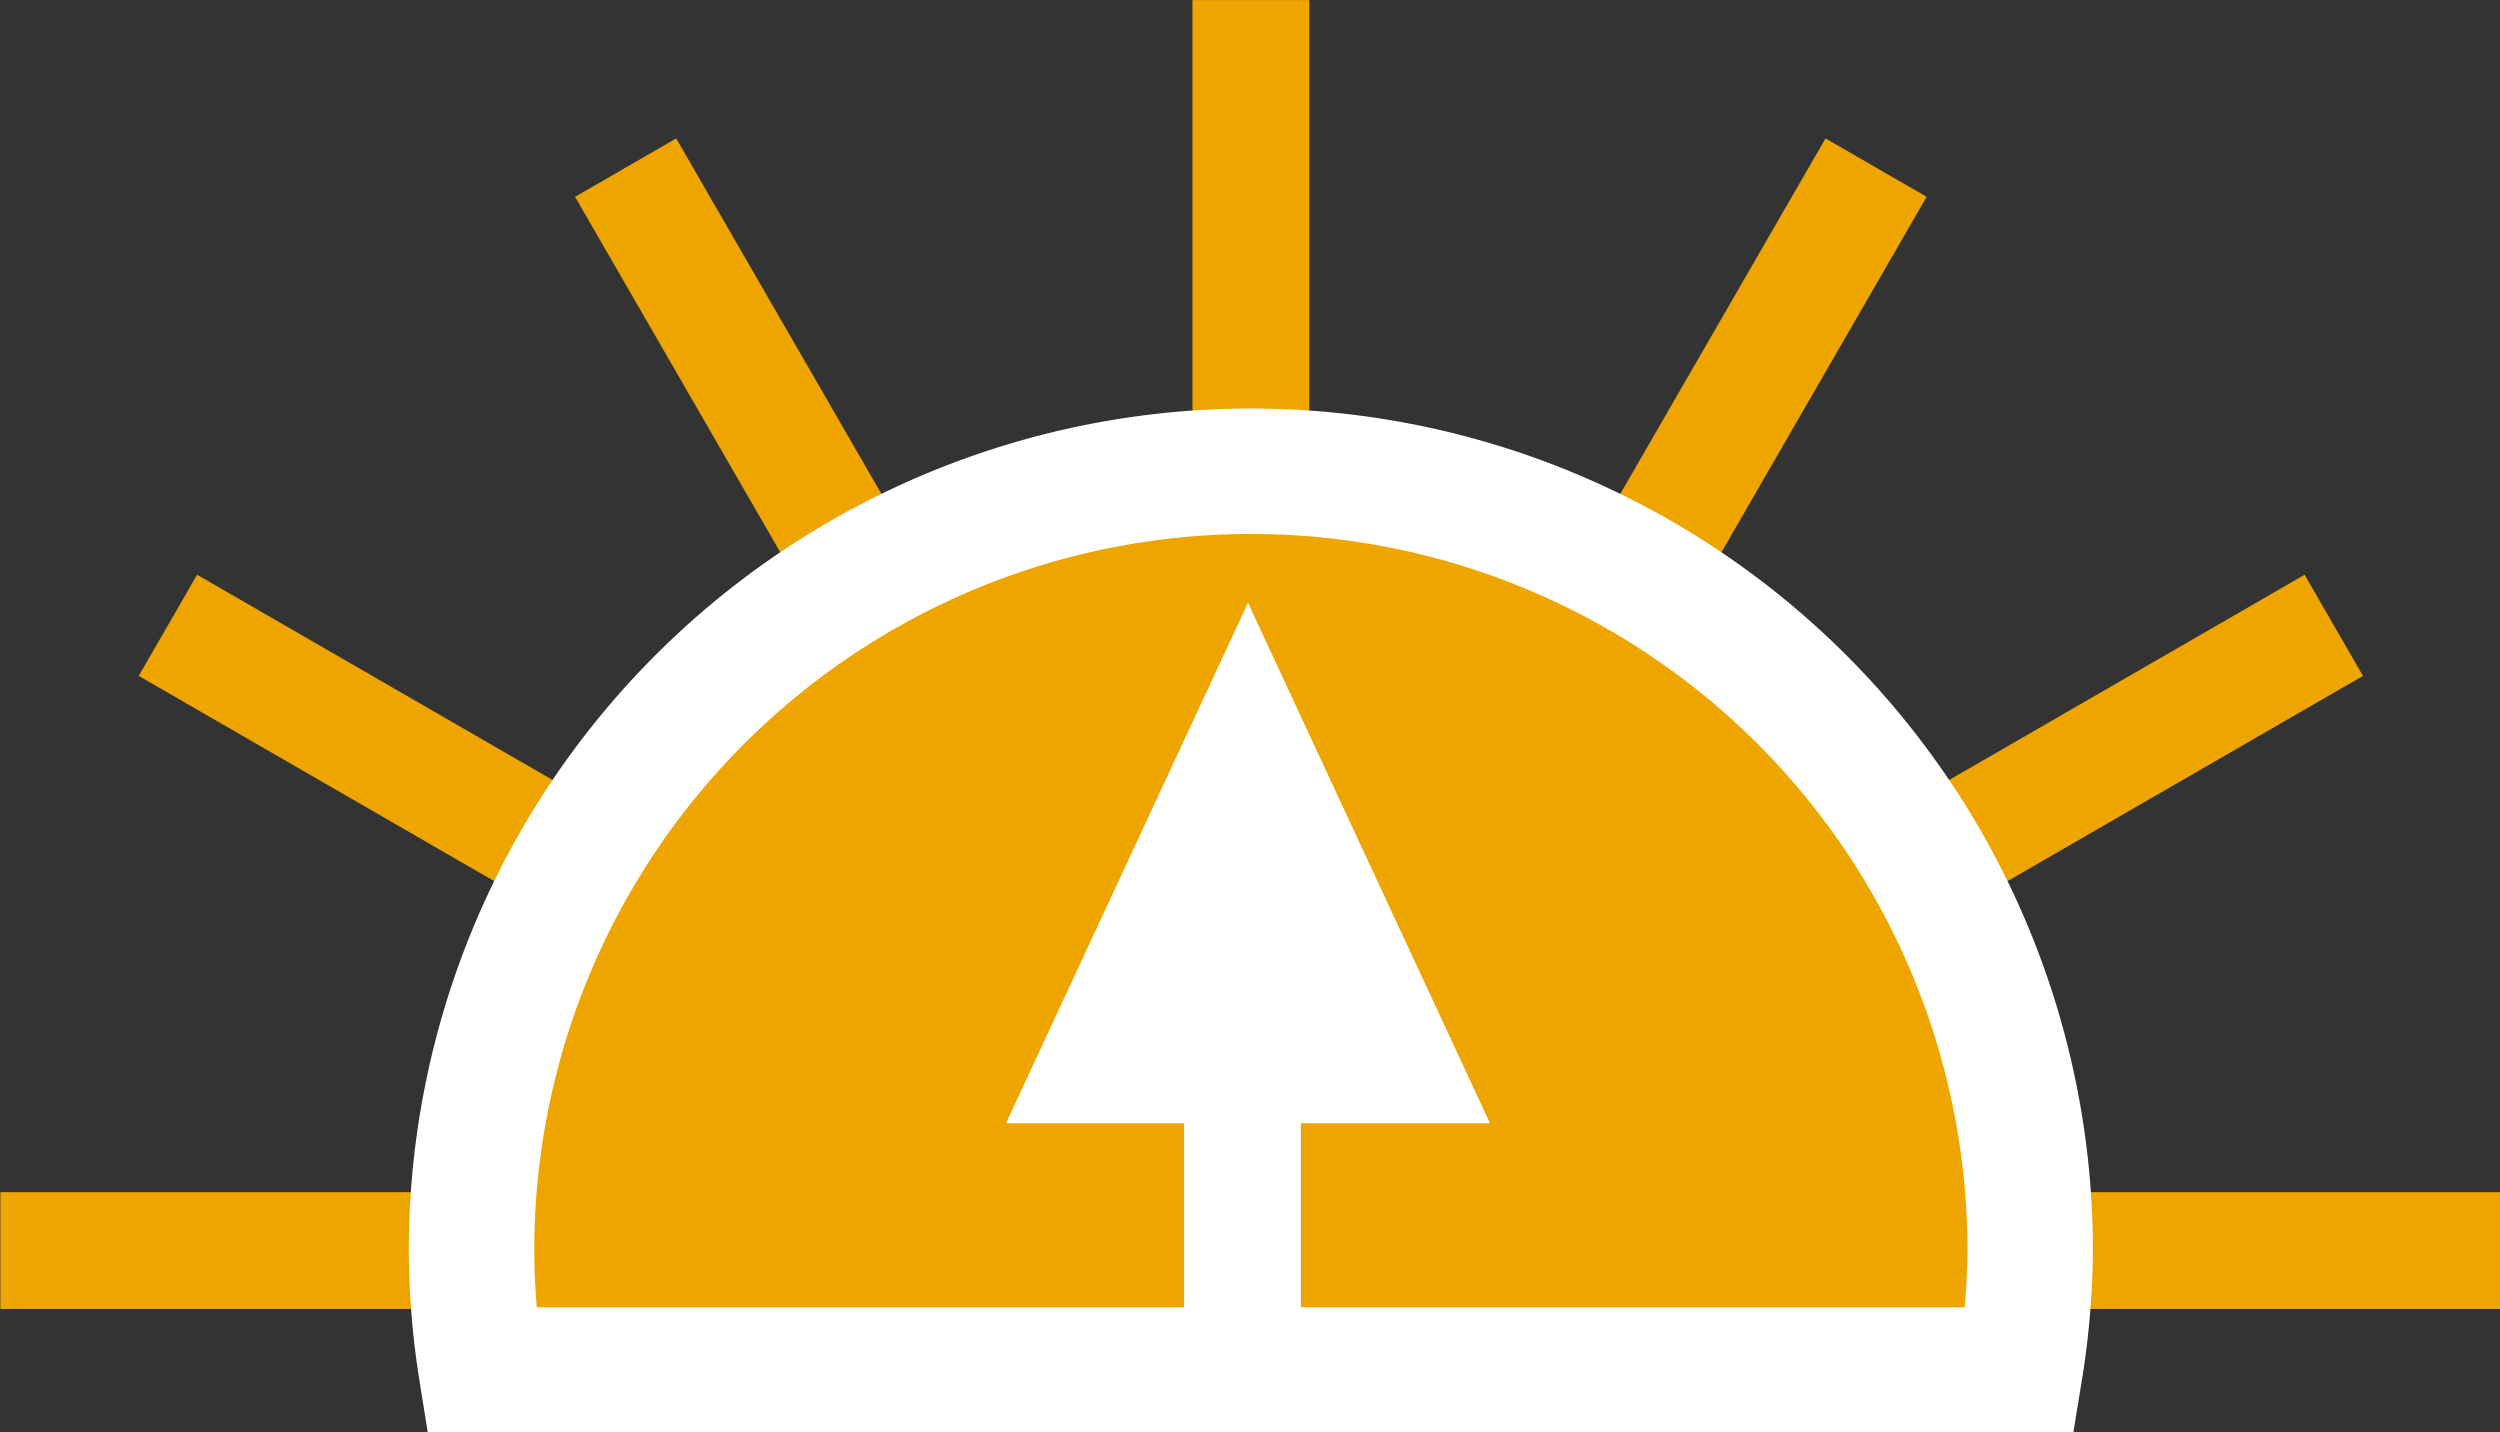 <?xml version="1.0" encoding="UTF-8" standalone="no"?>
<!-- Created with Inkscape (http://www.inkscape.org/) -->

<svg
   xmlns:dc="http://purl.org/dc/elements/1.1/"
   xmlns:cc="http://creativecommons.org/ns#"
   xmlns:rdf="http://www.w3.org/1999/02/22-rdf-syntax-ns#"
   xmlns:svg="http://www.w3.org/2000/svg"
   xmlns="http://www.w3.org/2000/svg"
   xmlns:sodipodi="http://sodipodi.sourceforge.net/DTD/sodipodi-0.dtd"
   xmlns:inkscape="http://www.inkscape.org/namespaces/inkscape"
   width="73.102mm"
   height="41.877mm"
   viewBox="0 0 259.024 148.385"
   id="svg6449"
   version="1.1"
   inkscape:version="0.91 r13725"
   sodipodi:docname="sunrise.svg">
  <rect x="0" y="0" width="259.024" height="148.385" fill="#333333" stroke="none"/>
  <defs
     id="defs6451" />
  <sodipodi:namedview
     id="base"
     pagecolor="#ffffff"
     bordercolor="#666666"
     borderopacity="1.0"
     inkscape:pageopacity="0.0"
     inkscape:pageshadow="2"
     inkscape:zoom="0.35"
     inkscape:cx="1043.0833"
     inkscape:cy="514.19239"
     inkscape:document-units="px"
     inkscape:current-layer="layer1"
     showgrid="false"
     fit-margin-top="0"
     fit-margin-left="0"
     fit-margin-right="0"
     fit-margin-bottom="0"
     inkscape:window-width="1600"
     inkscape:window-height="837"
     inkscape:window-x="-8"
     inkscape:window-y="-8"
     inkscape:window-maximized="1" />
  <g
     inkscape:label="Ebene 1"
     inkscape:groupmode="layer"
     id="layer1"
     transform="translate(1292.369,-898.17)">
    <g
       id="g6304"
       transform="matrix(0.605,0,0,0.605,-1391.336,874.476)">
      <path
         inkscape:connector-curvature="0"
         id="path4461"
         d="m 163.645,253.332 428.305,0"
         style="fill:none;fill-rule:evenodd;stroke:#eea500;stroke-width:20;stroke-linecap:butt;stroke-linejoin:miter;stroke-miterlimit:4;stroke-dasharray:none;stroke-opacity:1" />
      <path
         sodipodi:nodetypes="cc"
         style="fill:none;fill-rule:evenodd;stroke:#eea500;stroke-width:20;stroke-linecap:butt;stroke-linejoin:miter;stroke-miterlimit:4;stroke-dasharray:none;stroke-opacity:1"
         d="m 377.797,253.332 0,-214.152"
         id="path4465"
         inkscape:connector-curvature="0" />
      <path
         sodipodi:nodetypes="cc"
         style="fill:none;fill-rule:evenodd;stroke:#eea500;stroke-width:20;stroke-linecap:butt;stroke-linejoin:miter;stroke-miterlimit:4;stroke-dasharray:none;stroke-opacity:1"
         d="M 192.336,146.255 377.797,253.332"
         id="path4467"
         inkscape:connector-curvature="0" />
      <path
         sodipodi:nodetypes="cc"
         inkscape:connector-curvature="0"
         id="path4469"
         d="M 377.797,253.332 484.873,67.87"
         style="fill:none;fill-rule:evenodd;stroke:#eea500;stroke-width:20;stroke-linecap:butt;stroke-linejoin:miter;stroke-miterlimit:4;stroke-dasharray:none;stroke-opacity:1" />
      <path
         sodipodi:nodetypes="cc"
         inkscape:connector-curvature="0"
         id="path4471"
         d="M 270.721,67.87 377.797,253.332"
         style="fill:none;fill-rule:evenodd;stroke:#eea500;stroke-width:20;stroke-linecap:butt;stroke-linejoin:miter;stroke-miterlimit:4;stroke-dasharray:none;stroke-opacity:1" />
      <path
         sodipodi:nodetypes="cc"
         style="fill:none;fill-rule:evenodd;stroke:#eea500;stroke-width:20;stroke-linecap:butt;stroke-linejoin:miter;stroke-miterlimit:4;stroke-dasharray:none;stroke-opacity:1"
         d="M 377.797,253.332 563.258,146.255"
         id="path4473"
         inkscape:connector-curvature="0" />
      <path
         id="path4463"
         d="m 377.797,119.867 a 133.465,133.465 0 0 0 -133.465,133.465 133.465,133.465 0 0 0 1.672,20.465 l 263.512,0 a 133.465,133.465 0 0 0 1.746,-20.465 133.465,133.465 0 0 0 -133.465,-133.465 z"
         style="opacity:1;fill:#eea500;fill-opacity:1;stroke:#ffffff;stroke-width:21.484;stroke-miterlimit:4;stroke-dasharray:none;stroke-dashoffset:0;stroke-opacity:1"
         inkscape:connector-curvature="0" />
      <path
         style="fill:#ffffff;fill-opacity:1;fill-rule:evenodd;stroke:#ffffff;stroke-width:20;stroke-linecap:butt;stroke-linejoin:miter;stroke-miterlimit:4;stroke-dasharray:none;stroke-opacity:1"
         d="m 376.368,273.807 0,-83.677"
         id="path4503"
         inkscape:connector-curvature="0"
         sodipodi:nodetypes="cc" />
      <path
         sodipodi:type="star"
         style="opacity:1;fill:#ffffff;fill-opacity:1;stroke:#ffffff;stroke-width:20;stroke-miterlimit:4;stroke-dasharray:none;stroke-dashoffset:0;stroke-opacity:1"
         id="path4505"
         sodipodi:sides="3"
         sodipodi:cx="677.14288"
         sodipodi:cy="79.505051"
         sodipodi:r1="78.063293"
         sodipodi:r2="39.031647"
         sodipodi:arg1="0.52359878"
         sodipodi:arg2="1.5707963"
         inkscape:flatsided="true"
         inkscape:rounded="0"
         inkscape:randomized="0"
         d="m 744.748,118.537 -135.21,0 67.605,-117.095 z"
         inkscape:transform-center-y="-11.818501"
         transform="matrix(0.488,0,0,0.606,46.86,153.631)" />
    </g>
  </g>
</svg>
